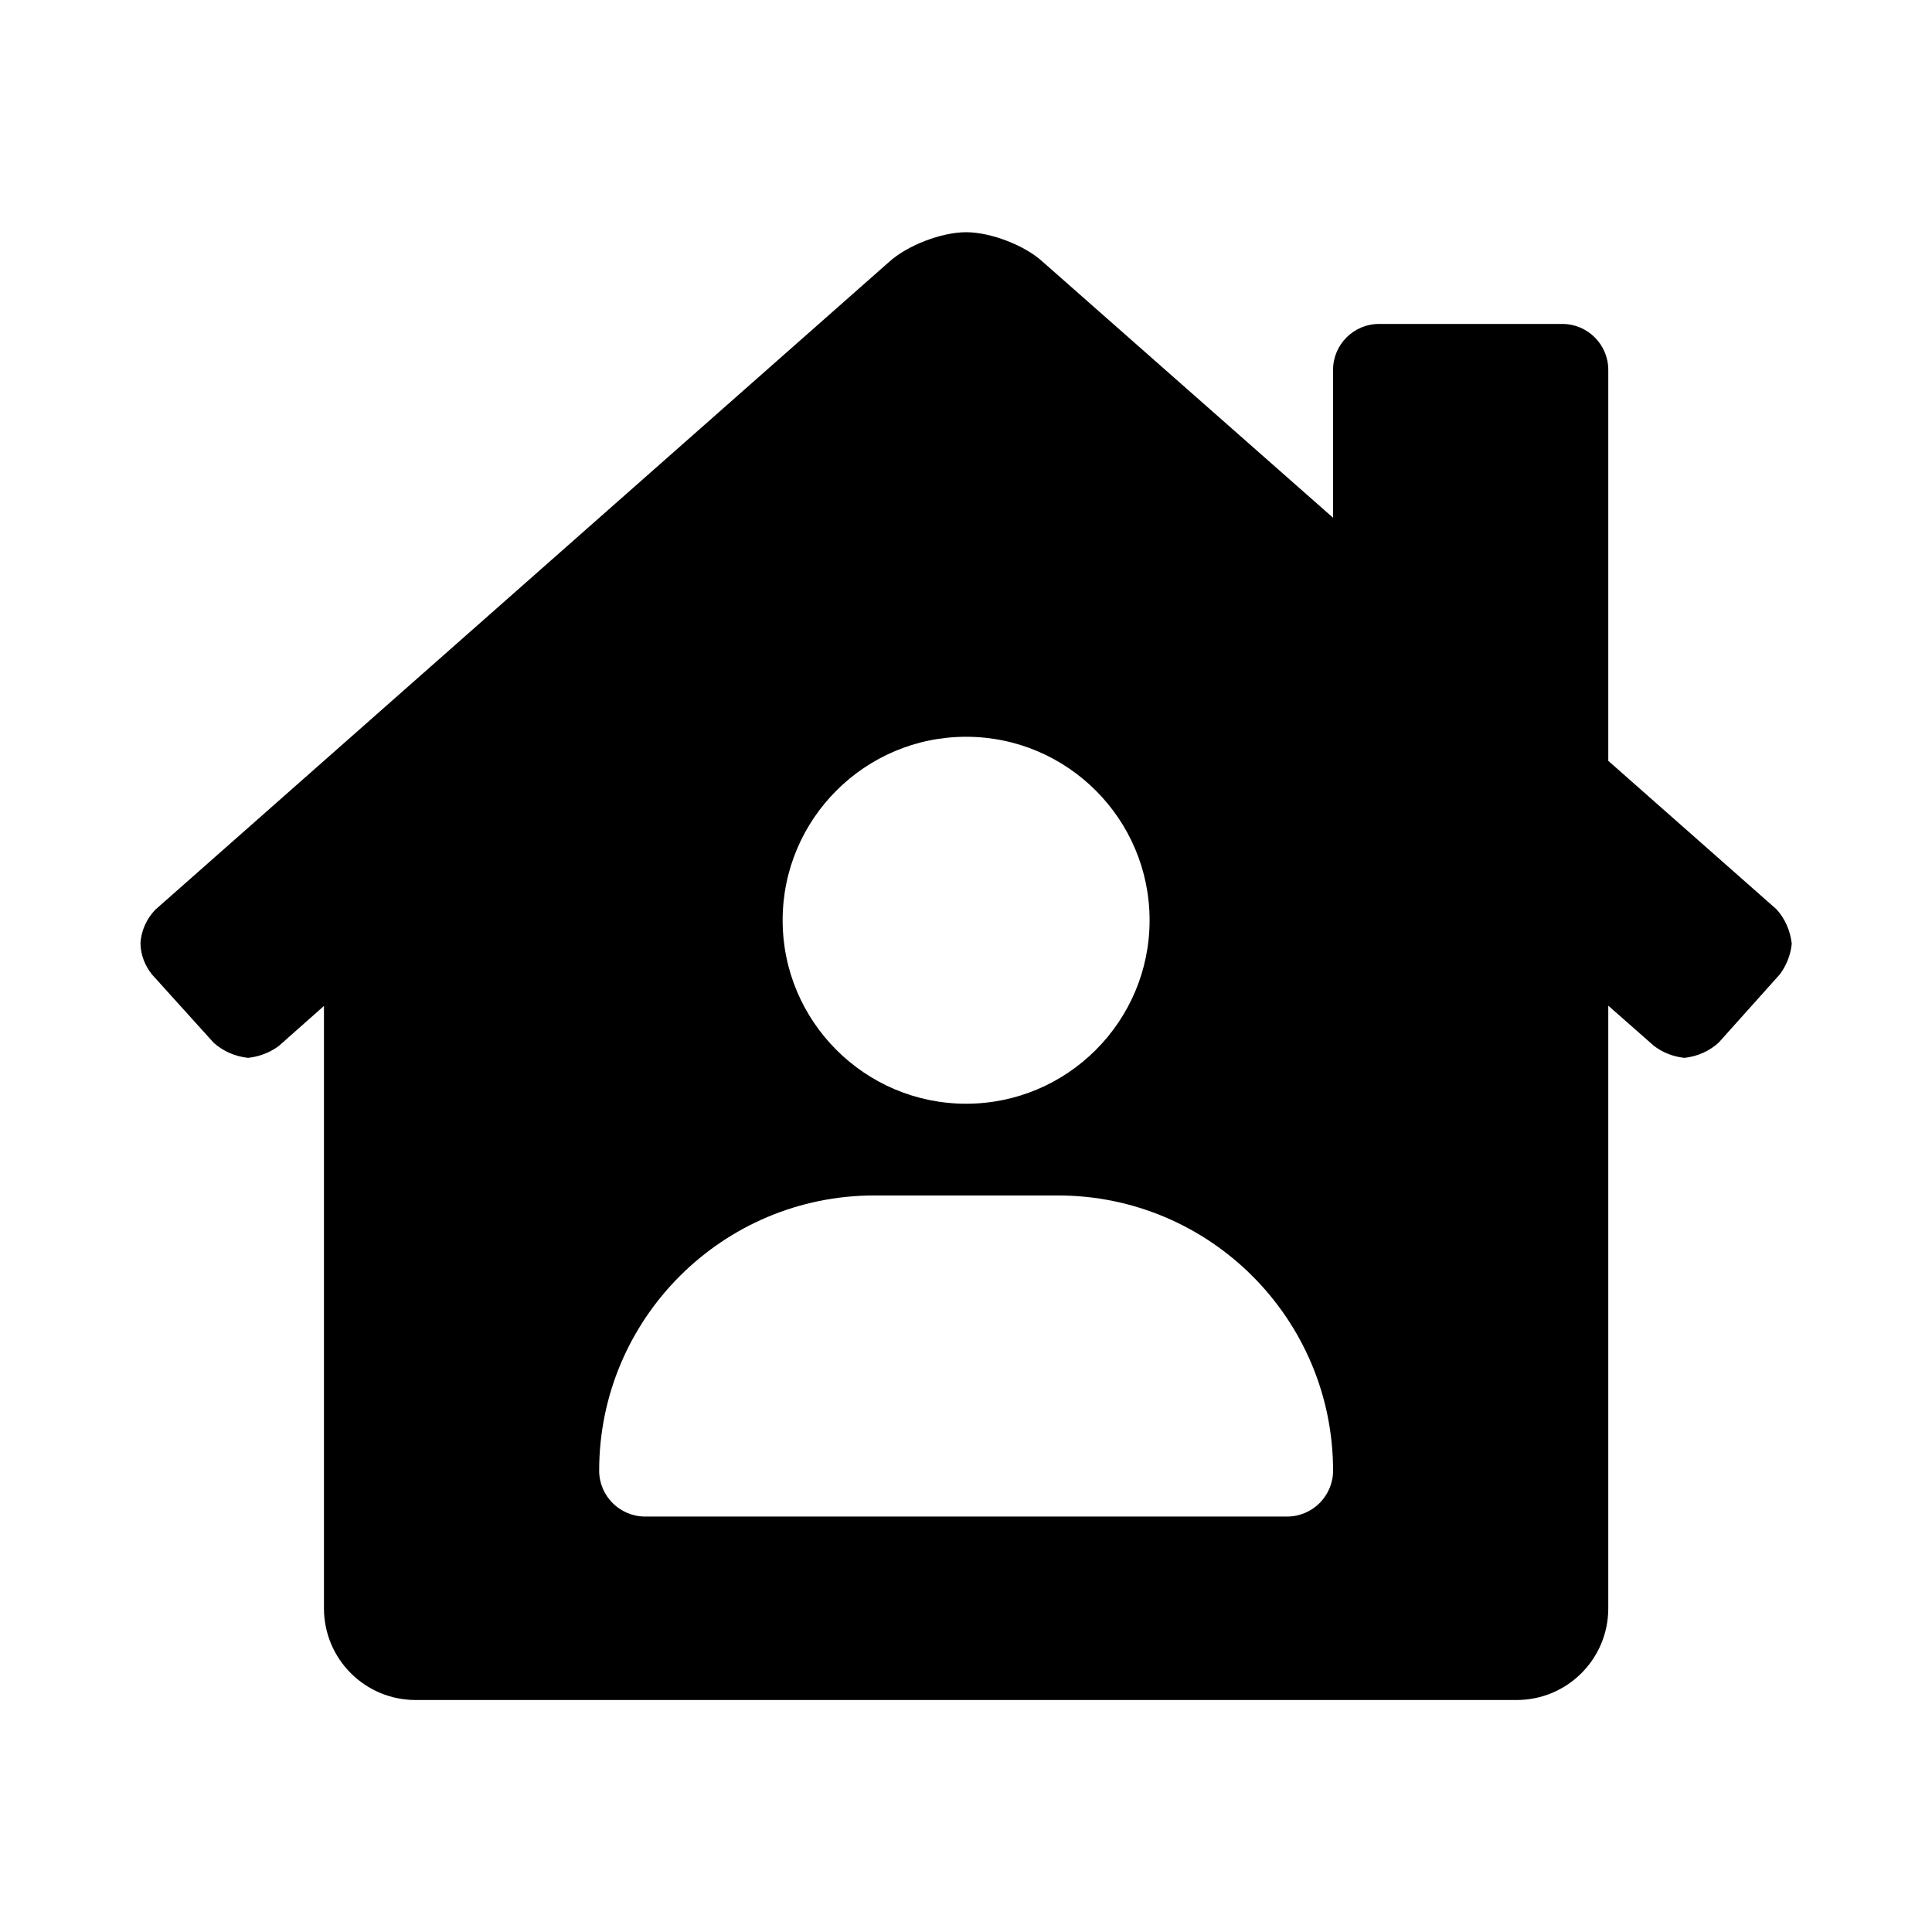 <svg xmlns="http://www.w3.org/2000/svg" width="100%" height="100%" viewBox="0 0 673.92 673.92"><path fill="currentColor" d="M619.7 317.2c2.9 3.2 4.8 7.4 5.3 12-0.4 4-1.9 7.6-4.1 10.6l-21.4 23.9c-3.2 2.9-7.3 4.8-11.9 5.3-4-0.4-7.7-1.9-10.7-4.2l-15.9-14v210.2c0 17.7-14.3 32-32 32h-384c-17.7 0-32-14.3-32-32v-210.1l-15.8 14c-3 2.2-6.7 3.7-10.7 4.1-4.6-0.5-8.8-2.4-12-5.3l-21.5-23.8c-2.4-3-3.9-6.7-4-10.7 0.2-4.6 2.2-8.8 5.2-11.9l256-226c6.3-5.7 18.2-10.3 26.8-10.3s20.5 4.6 26.7 10.3l101.3 89.3v-51.6c0-8.8 7.2-16 16-16h64c8.8 0 16 7.2 16 16v136.4zM337 257c-35.3 0-64 28.7-64 64s28.7 64 64 64 64-28.7 64-64-28.7-64-64-64zM449 529c8.8 0 16-7.2 16-16 0-53-43-96-96-96h-64c-53 0-96 43-96 96 0 8.8 7.2 16 16 16h224z" /></svg>